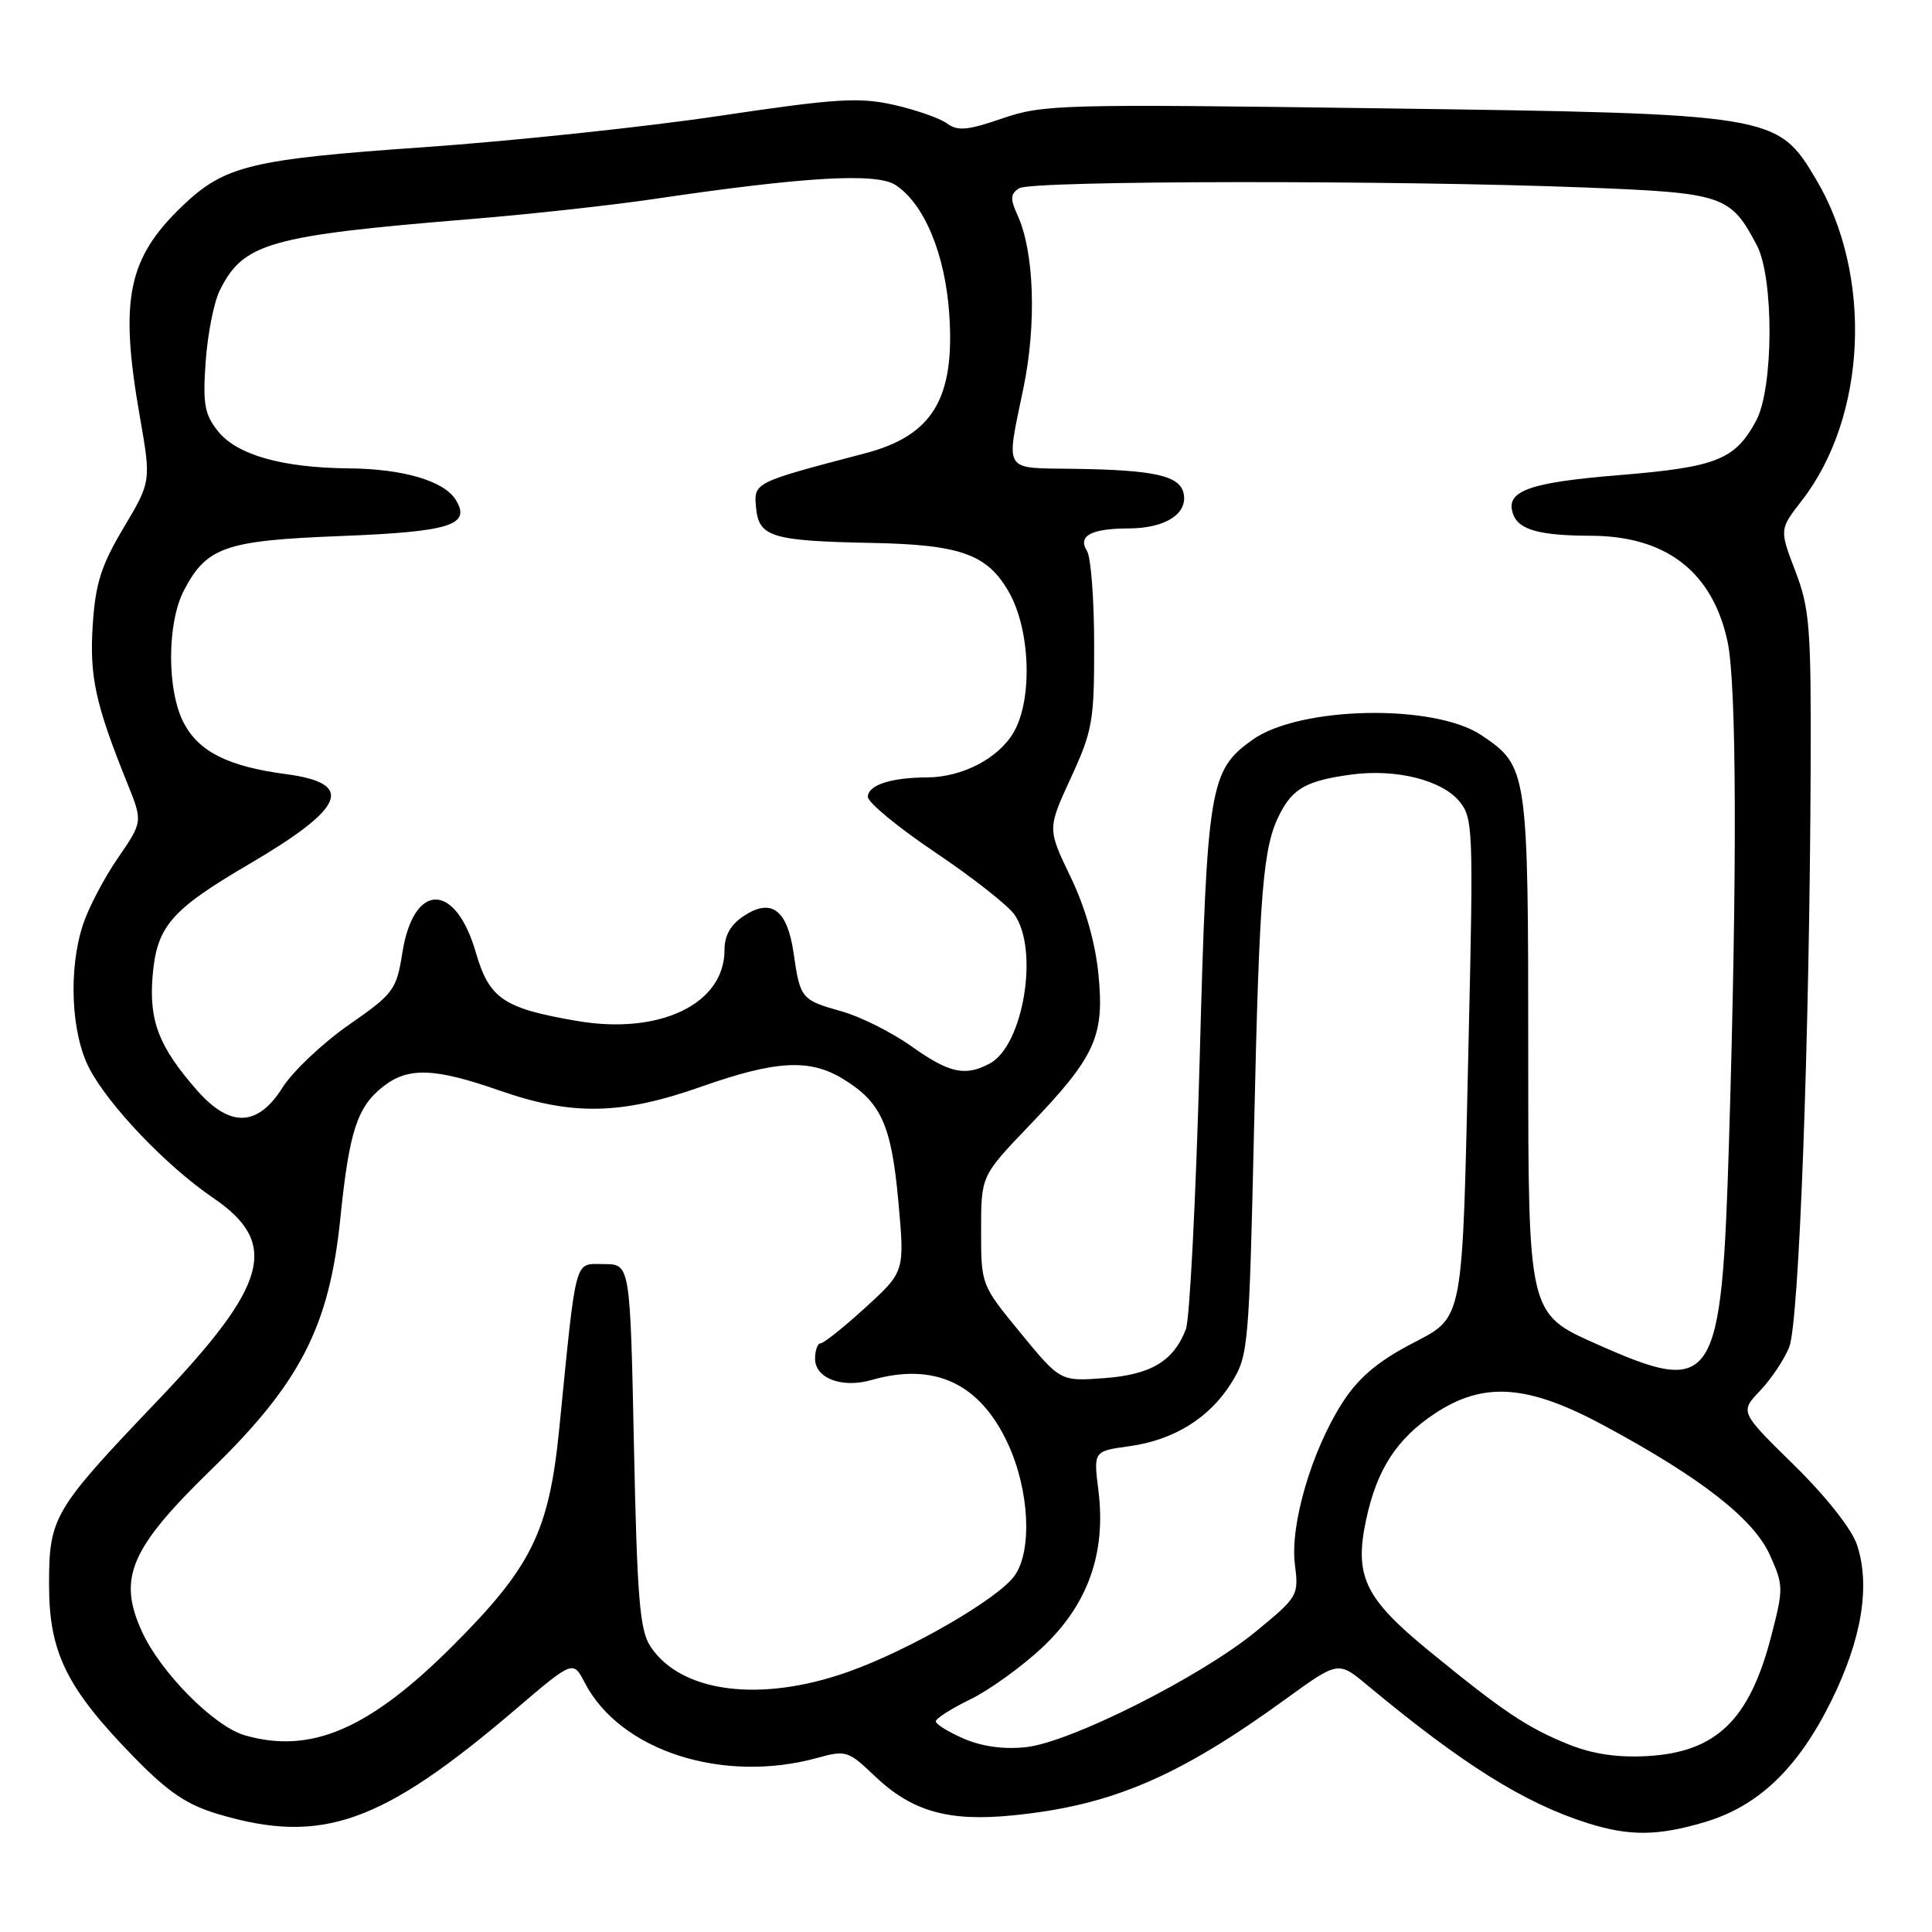 <?xml version="1.0" encoding="UTF-8" standalone="no"?>
<!DOCTYPE svg PUBLIC "-//W3C//DTD SVG 1.1//EN" "http://www.w3.org/Graphics/SVG/1.1/DTD/svg11.dtd" >
<svg xmlns="http://www.w3.org/2000/svg" xmlns:xlink="http://www.w3.org/1999/xlink" version="1.1" viewBox="0 0 256 256">
 <g >
 <path fill="currentColor"
d=" M 225.88 241.44 C 233.00 239.33 238.24 234.31 242.65 225.39 C 246.69 217.22 247.86 210.14 246.07 204.72 C 245.38 202.62 242.00 198.34 237.73 194.14 C 230.54 187.09 230.54 187.09 233.21 184.29 C 234.67 182.76 236.42 180.15 237.08 178.50 C 238.39 175.27 239.78 137.69 239.92 101.84 C 239.99 83.11 239.80 80.66 237.89 75.67 C 235.78 70.15 235.78 70.15 238.75 66.33 C 247.37 55.23 248.20 36.47 240.64 23.77 C 235.49 15.12 235.17 15.07 182.66 14.35 C 140.68 13.77 138.22 13.84 132.85 15.68 C 128.20 17.28 126.90 17.40 125.47 16.35 C 124.51 15.65 121.34 14.55 118.42 13.89 C 113.80 12.86 110.77 13.05 95.30 15.36 C 85.51 16.82 67.93 18.68 56.24 19.50 C 33.22 21.10 29.75 21.95 24.16 27.30 C 16.91 34.25 15.81 39.67 18.52 55.15 C 20.03 63.80 20.03 63.80 16.38 69.93 C 13.40 74.94 12.65 77.30 12.29 82.78 C 11.84 89.63 12.64 93.29 16.83 103.69 C 18.93 108.88 18.93 108.88 15.62 113.69 C 13.80 116.34 11.72 120.30 11.00 122.50 C 9.04 128.44 9.42 136.95 11.84 141.58 C 14.43 146.53 22.09 154.54 28.22 158.71 C 37.06 164.72 35.58 170.18 20.97 185.50 C 7.02 200.12 6.50 201.00 6.50 210.00 C 6.50 219.00 8.83 223.71 17.87 232.95 C 22.34 237.51 24.78 239.16 28.98 240.40 C 42.62 244.45 50.56 241.65 68.30 226.51 C 75.94 219.99 75.94 219.99 77.48 222.96 C 82.15 232.00 95.82 236.40 108.37 232.91 C 112.07 231.89 112.42 232.00 115.87 235.30 C 120.81 240.01 125.61 241.40 134.15 240.55 C 147.22 239.27 156.11 235.48 170.41 225.10 C 177.32 220.09 177.32 220.09 181.17 223.29 C 193.81 233.81 202.06 238.97 210.45 241.60 C 215.95 243.32 219.68 243.28 225.88 241.44 Z  M 207.84 231.14 C 202.38 228.94 199.10 226.74 189.30 218.71 C 180.82 211.77 179.42 208.82 181.02 201.36 C 182.45 194.69 185.08 190.64 190.14 187.29 C 196.60 183.02 202.42 183.44 212.54 188.89 C 225.40 195.82 232.36 201.26 234.51 206.03 C 236.33 210.07 236.34 210.47 234.68 216.86 C 231.81 227.92 227.40 232.18 218.26 232.69 C 214.31 232.91 211.03 232.42 207.84 231.14 Z  M 127.75 230.40 C 125.69 229.51 124.00 228.47 124.00 228.09 C 124.00 227.71 126.05 226.40 128.56 225.18 C 131.07 223.96 135.35 220.88 138.08 218.33 C 144.13 212.67 146.58 205.83 145.55 197.54 C 144.89 192.29 144.89 192.29 149.58 191.64 C 155.55 190.83 160.28 187.89 163.19 183.20 C 165.41 179.63 165.51 178.45 166.17 149.52 C 166.88 117.77 167.34 112.17 169.61 107.79 C 171.34 104.45 173.18 103.44 179.00 102.64 C 184.92 101.83 191.04 103.34 193.39 106.20 C 195.18 108.38 195.24 110.00 194.61 137.28 C 193.72 176.38 194.12 174.29 186.70 178.24 C 182.36 180.55 179.86 182.73 177.80 185.98 C 173.77 192.33 170.92 202.08 171.58 207.28 C 172.10 211.42 172.00 211.59 166.41 216.18 C 159.12 222.17 141.90 230.84 136.00 231.50 C 133.07 231.83 130.19 231.44 127.75 230.40 Z  M 32.42 229.93 C 28.33 228.74 21.23 221.56 18.78 216.13 C 15.58 209.07 17.26 205.17 28.00 194.72 C 39.78 183.26 43.63 175.77 45.09 161.49 C 46.27 149.91 47.32 146.68 50.77 143.97 C 54.08 141.37 57.57 141.49 66.19 144.50 C 75.82 147.86 82.29 147.74 92.95 143.98 C 102.81 140.51 107.28 140.26 111.70 142.96 C 116.76 146.04 118.12 149.06 119.04 159.23 C 119.88 168.50 119.88 168.50 114.69 173.24 C 111.84 175.85 109.16 177.98 108.75 177.99 C 108.34 178.00 108.00 178.91 108.00 180.03 C 108.00 182.64 111.57 183.98 115.48 182.86 C 123.80 180.48 129.83 183.28 133.54 191.27 C 136.39 197.39 136.81 205.40 134.46 208.76 C 132.30 211.84 120.46 218.68 112.32 221.55 C 100.72 225.65 90.20 224.28 86.18 218.15 C 84.77 216.00 84.42 211.78 84.00 191.55 C 83.50 167.50 83.50 167.50 80.01 167.50 C 76.04 167.50 76.42 166.07 74.10 189.35 C 72.75 202.92 70.44 207.62 60.03 218.04 C 48.93 229.14 41.19 232.47 32.42 229.93 Z  M 135.25 176.65 C 130.00 170.26 130.00 170.26 130.00 163.03 C 130.00 155.81 130.00 155.81 136.38 149.15 C 145.15 140.00 146.36 137.35 145.55 129.10 C 145.13 124.87 143.80 120.22 141.84 116.16 C 138.79 109.82 138.79 109.82 141.89 103.08 C 144.77 96.83 145.00 95.54 144.98 85.42 C 144.98 79.41 144.55 73.84 144.04 73.03 C 142.76 71.01 144.56 70.03 149.56 70.02 C 154.37 70.00 157.36 68.12 156.85 65.44 C 156.38 63.03 153.04 62.27 142.25 62.12 C 132.80 61.98 133.27 62.75 135.62 51.37 C 137.36 42.95 137.04 33.39 134.86 28.59 C 133.83 26.32 133.86 25.70 135.06 24.94 C 136.68 23.91 184.82 23.85 210.15 24.85 C 228.38 25.56 229.30 25.87 232.79 32.50 C 235.07 36.84 235.02 51.42 232.70 55.74 C 229.91 60.93 227.45 61.90 214.51 62.96 C 202.39 63.95 199.33 65.10 200.53 68.22 C 201.30 70.22 204.09 70.97 210.78 70.99 C 220.77 71.01 226.93 75.78 228.91 85.02 C 230.12 90.66 230.19 115.37 229.11 151.00 C 228.11 183.80 227.27 185.08 211.50 178.07 C 202.50 174.07 202.50 174.07 202.50 139.78 C 202.50 102.01 202.43 101.55 196.30 97.42 C 190.05 93.22 172.22 93.57 165.97 98.02 C 160.27 102.08 159.94 104.09 158.96 140.50 C 158.46 158.77 157.64 174.80 157.14 176.11 C 155.52 180.35 152.53 182.15 146.32 182.61 C 140.50 183.04 140.50 183.04 135.25 176.65 Z  M 26.12 144.49 C 21.06 138.72 19.73 135.30 20.22 129.33 C 20.77 122.74 22.63 120.58 33.04 114.48 C 45.78 107.01 47.09 103.80 37.92 102.58 C 30.28 101.57 26.38 99.63 24.37 95.83 C 22.11 91.57 22.10 82.62 24.36 78.26 C 27.36 72.48 29.82 71.62 45.11 71.03 C 59.68 70.46 62.48 69.58 60.38 66.22 C 58.82 63.71 53.39 62.12 46.19 62.06 C 37.37 61.98 31.36 60.27 28.87 57.12 C 27.10 54.90 26.86 53.51 27.25 47.94 C 27.50 44.34 28.33 40.10 29.10 38.53 C 32.21 32.19 35.60 31.22 62.50 29.02 C 70.20 28.39 81.00 27.20 86.50 26.39 C 106.64 23.41 116.14 22.86 118.67 24.52 C 122.49 27.02 125.27 33.74 125.79 41.73 C 126.52 52.86 123.55 57.73 114.62 60.07 C 99.78 63.96 99.86 63.92 100.19 67.33 C 100.56 71.16 102.31 71.68 115.50 71.94 C 127.32 72.17 130.84 73.44 133.71 78.50 C 136.55 83.53 136.84 92.77 134.29 97.08 C 132.26 100.52 127.48 102.99 122.85 103.01 C 118.03 103.03 115.00 104.03 115.00 105.59 C 115.00 106.34 119.02 109.65 123.93 112.95 C 128.84 116.25 133.56 119.96 134.43 121.20 C 137.70 125.88 135.60 138.54 131.15 140.92 C 127.89 142.67 125.78 142.20 120.76 138.63 C 118.15 136.78 113.98 134.69 111.49 134.00 C 106.18 132.51 106.02 132.32 105.16 126.31 C 104.33 120.56 102.23 118.97 98.60 121.34 C 96.81 122.52 96.00 123.93 96.00 125.89 C 96.00 133.04 87.42 137.16 76.45 135.28 C 66.70 133.61 64.83 132.34 63.04 126.18 C 60.34 116.85 54.81 116.87 53.32 126.21 C 52.53 131.18 52.19 131.65 46.18 135.83 C 42.72 138.25 38.77 141.98 37.43 144.12 C 34.14 149.32 30.48 149.44 26.12 144.49 Z "/>
</g>
</svg>